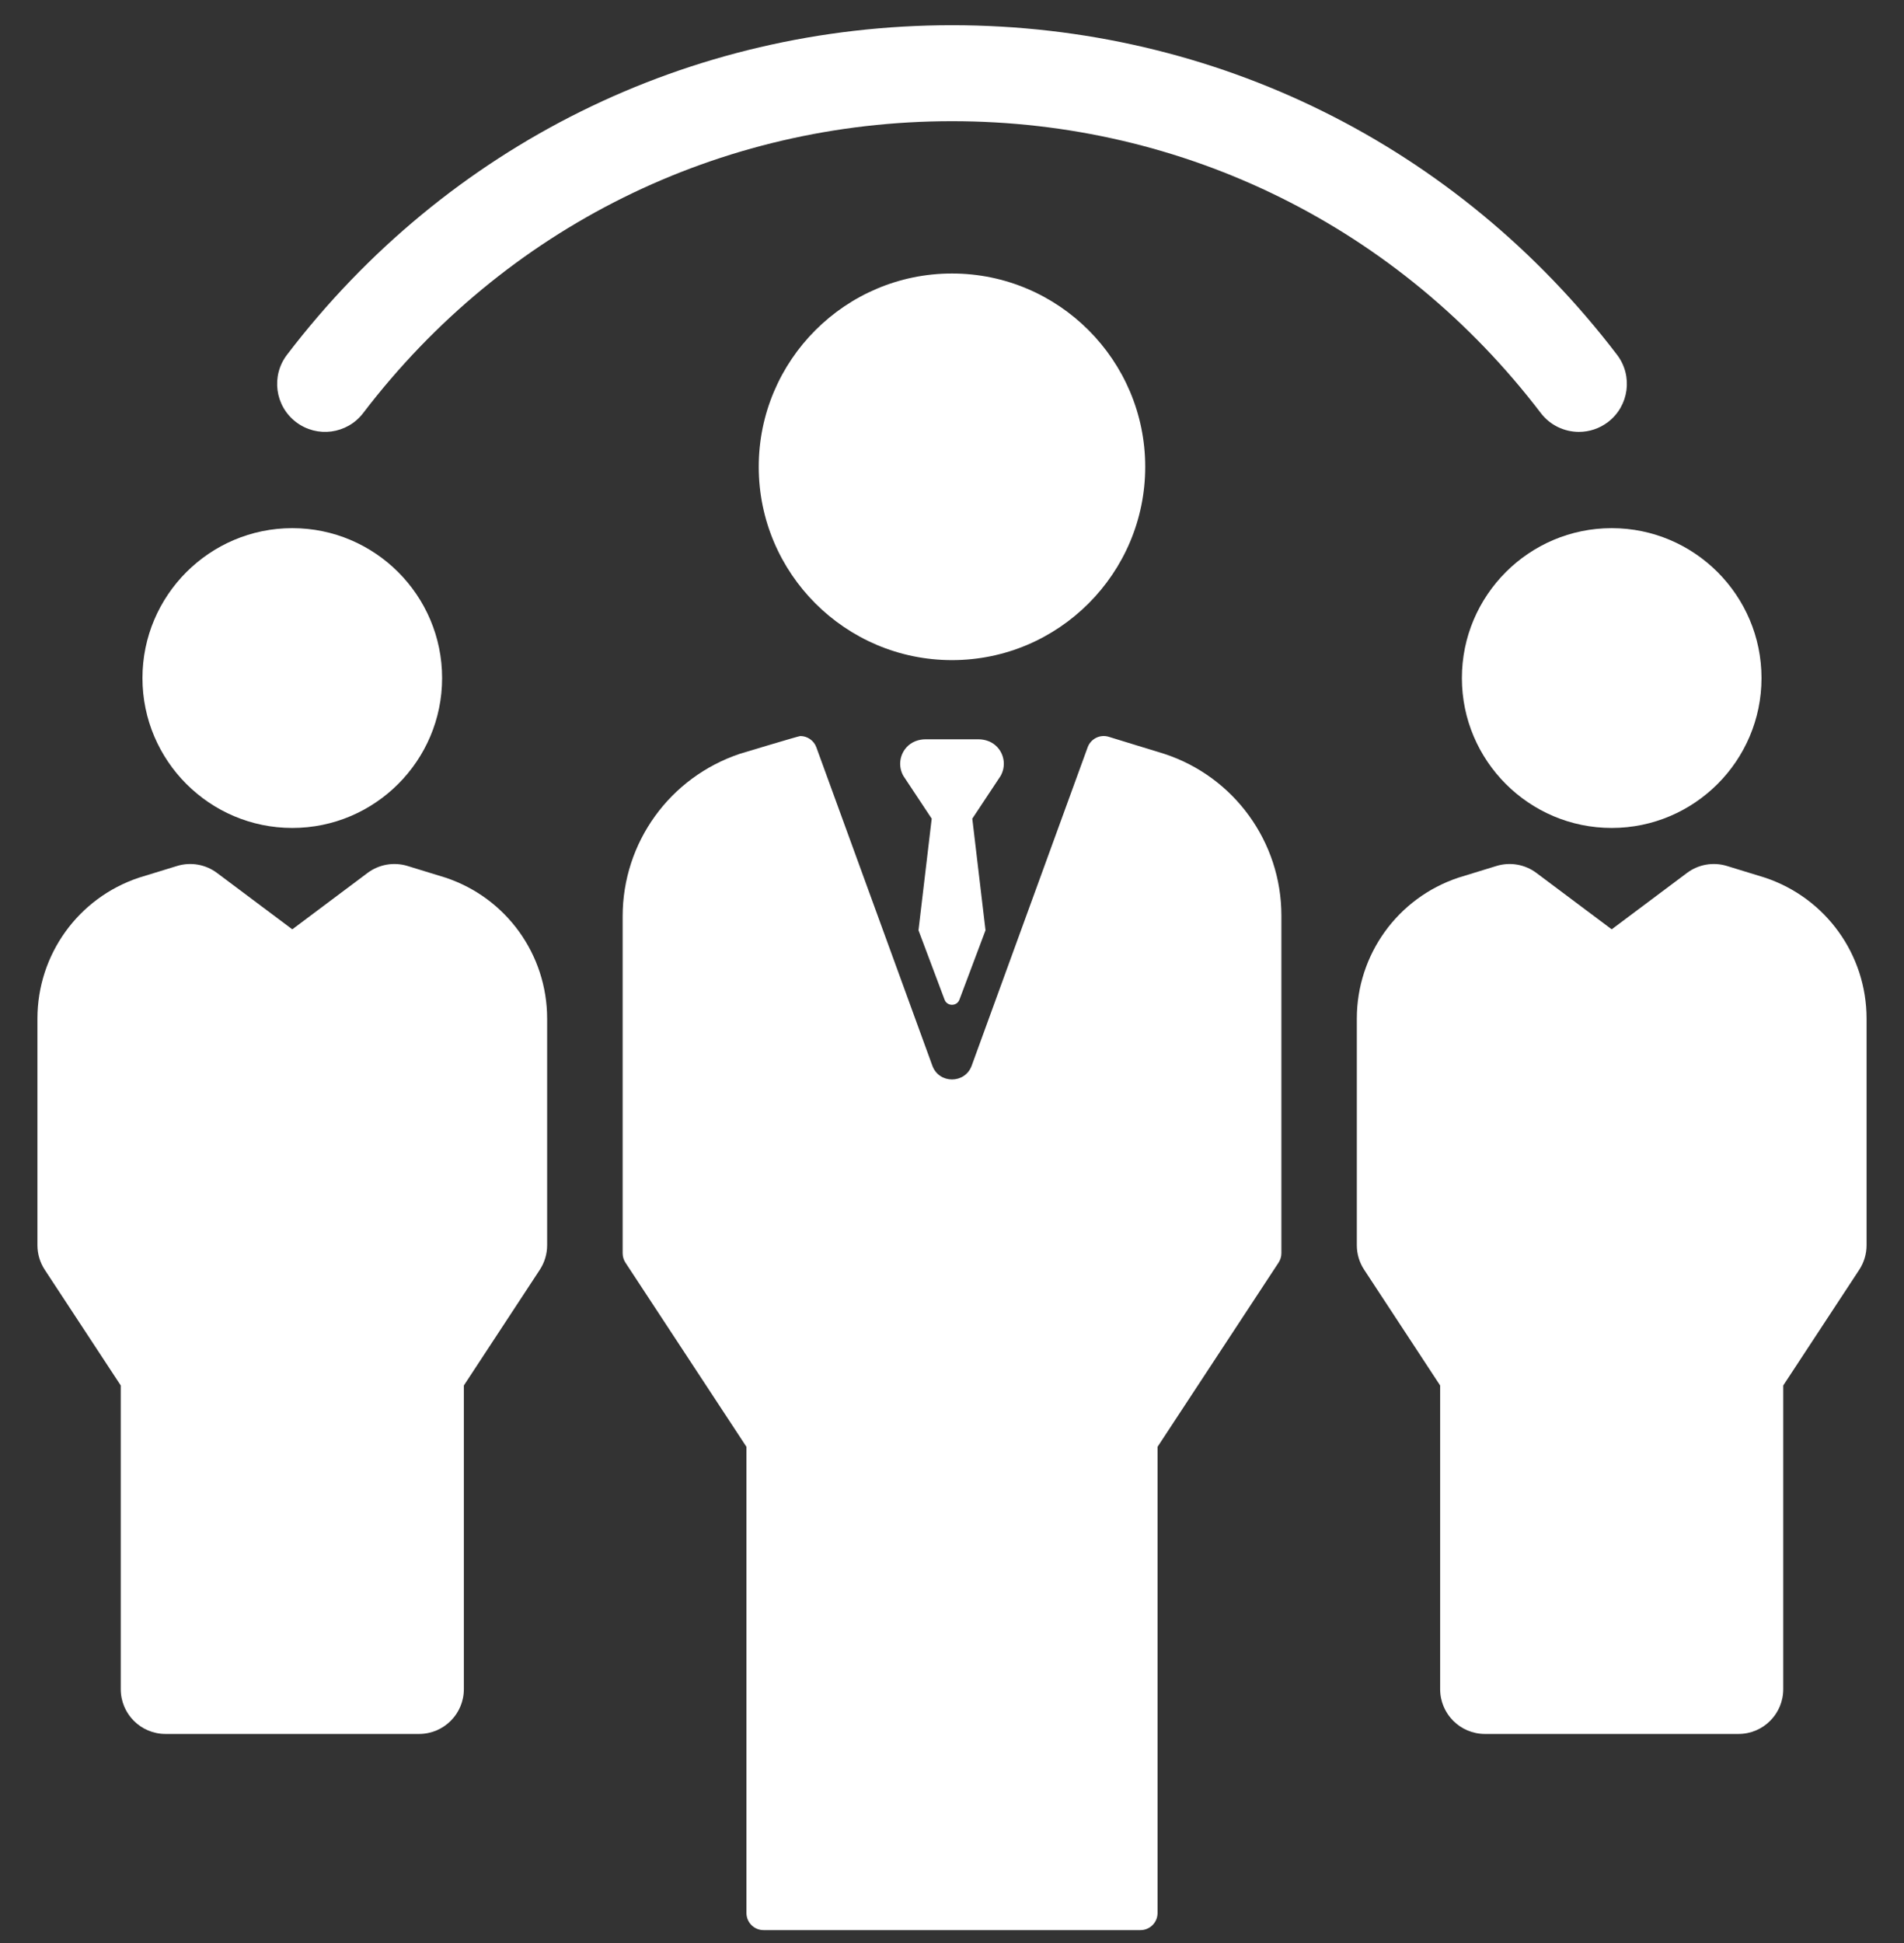<svg width="50" height="51" viewBox="0 0 50 51" fill="none" xmlns="http://www.w3.org/2000/svg">
<rect x="0" y="0" width="50" height="51" fill="#333333" stroke="none"/>
<g clip-path="url(#clip0)">
<path d="M7.773 11.078C8.326 11.5 9.116 11.394 9.538 10.841C13.254 5.973 18.89 3.181 25 3.181C31.111 3.181 36.746 5.973 40.462 10.841C40.71 11.166 41.085 11.336 41.464 11.336C41.73 11.336 41.999 11.252 42.227 11.078C42.78 10.656 42.886 9.866 42.465 9.313C38.268 3.815 31.903 0.662 25 0.662C18.098 0.662 11.732 3.815 7.536 9.313C7.114 9.866 7.22 10.656 7.773 11.078Z" fill="white"/>
<path d="M38.39 17.798C38.39 19.967 40.155 21.732 42.324 21.732C44.493 21.732 46.258 19.967 46.258 17.798C46.258 15.628 44.493 13.863 42.324 13.863C40.155 13.863 38.39 15.628 38.39 17.798Z" fill="white"/>
<path d="M46.35 23.037C46.341 23.034 45.35 22.73 45.35 22.73C44.991 22.62 44.601 22.688 44.301 22.913L42.324 24.393L40.347 22.913C40.047 22.688 39.657 22.62 39.298 22.73C39.298 22.73 38.307 23.034 38.298 23.037C36.703 23.569 35.631 25.056 35.631 26.737V32.685C35.631 32.914 35.698 33.139 35.825 33.33L37.819 36.366V44.337C37.819 44.987 38.346 45.513 38.995 45.513H45.654C46.303 45.513 46.829 44.987 46.829 44.337V36.366L48.824 33.33C48.95 33.138 49.017 32.914 49.017 32.685V26.737C49.017 25.056 47.945 23.569 46.35 23.037Z" fill="white"/>
<path d="M7.676 21.732C9.845 21.732 11.61 19.967 11.61 17.798C11.61 15.628 9.845 13.863 7.676 13.863C5.506 13.863 3.741 15.628 3.741 17.798C3.741 19.967 5.506 21.732 7.676 21.732Z" fill="white"/>
<path d="M11.702 23.037C11.693 23.034 10.702 22.73 10.702 22.73C10.342 22.62 9.953 22.688 9.652 22.913L7.676 24.393L5.699 22.913C5.399 22.688 5.008 22.62 4.65 22.73C4.65 22.73 3.659 23.034 3.649 23.037C2.054 23.569 0.983 25.056 0.983 26.737V32.685C0.983 32.914 1.05 33.139 1.176 33.33L3.171 36.366V44.337C3.171 44.987 3.697 45.513 4.346 45.513H11.005C11.654 45.513 12.181 44.987 12.181 44.337V36.366L14.175 33.33C14.301 33.138 14.368 32.914 14.368 32.685V26.737C14.368 25.056 13.297 23.569 11.702 23.037Z" fill="white"/>
<path d="M30.074 12.253C30.074 9.455 27.798 7.179 25 7.179C22.202 7.179 19.925 9.455 19.925 12.253C19.925 15.051 22.202 17.327 25 17.327C27.798 17.327 30.074 15.051 30.074 12.253Z" fill="white"/>
<path d="M30.574 19.787L30.565 19.784L29.117 19.34C28.889 19.269 28.644 19.39 28.562 19.616L25.517 27.972C25.341 28.454 24.659 28.454 24.484 27.972L21.438 19.616C21.372 19.434 21.2 19.32 21.016 19.32C20.972 19.32 19.437 19.783 19.437 19.783C17.587 20.4 16.351 22.115 16.351 24.054V32.894C16.351 32.981 16.376 33.067 16.424 33.141L19.602 37.976V50.212C19.602 50.461 19.804 50.662 20.052 50.662H29.948C30.197 50.662 30.398 50.461 30.398 50.212V37.976L33.576 33.141C33.624 33.067 33.65 32.981 33.65 32.894V24.031C33.65 22.1 32.409 20.388 30.574 19.787Z" fill="white"/>
<path d="M26.19 19.611C26.064 19.474 25.88 19.405 25.694 19.405H24.306C24.12 19.405 23.936 19.474 23.81 19.611C23.615 19.823 23.587 20.13 23.725 20.369L24.467 21.488L24.12 24.418L24.804 26.237C24.87 26.42 25.129 26.42 25.196 26.237L25.88 24.418L25.533 21.488L26.275 20.369C26.413 20.13 26.385 19.823 26.19 19.611Z" fill="white"/>
</g>
<defs>
<clipPath id="clip0">
<rect width="50" height="50" fill="white" transform="translate(0 0.662)"/>
</clipPath>
</defs>
</svg>
